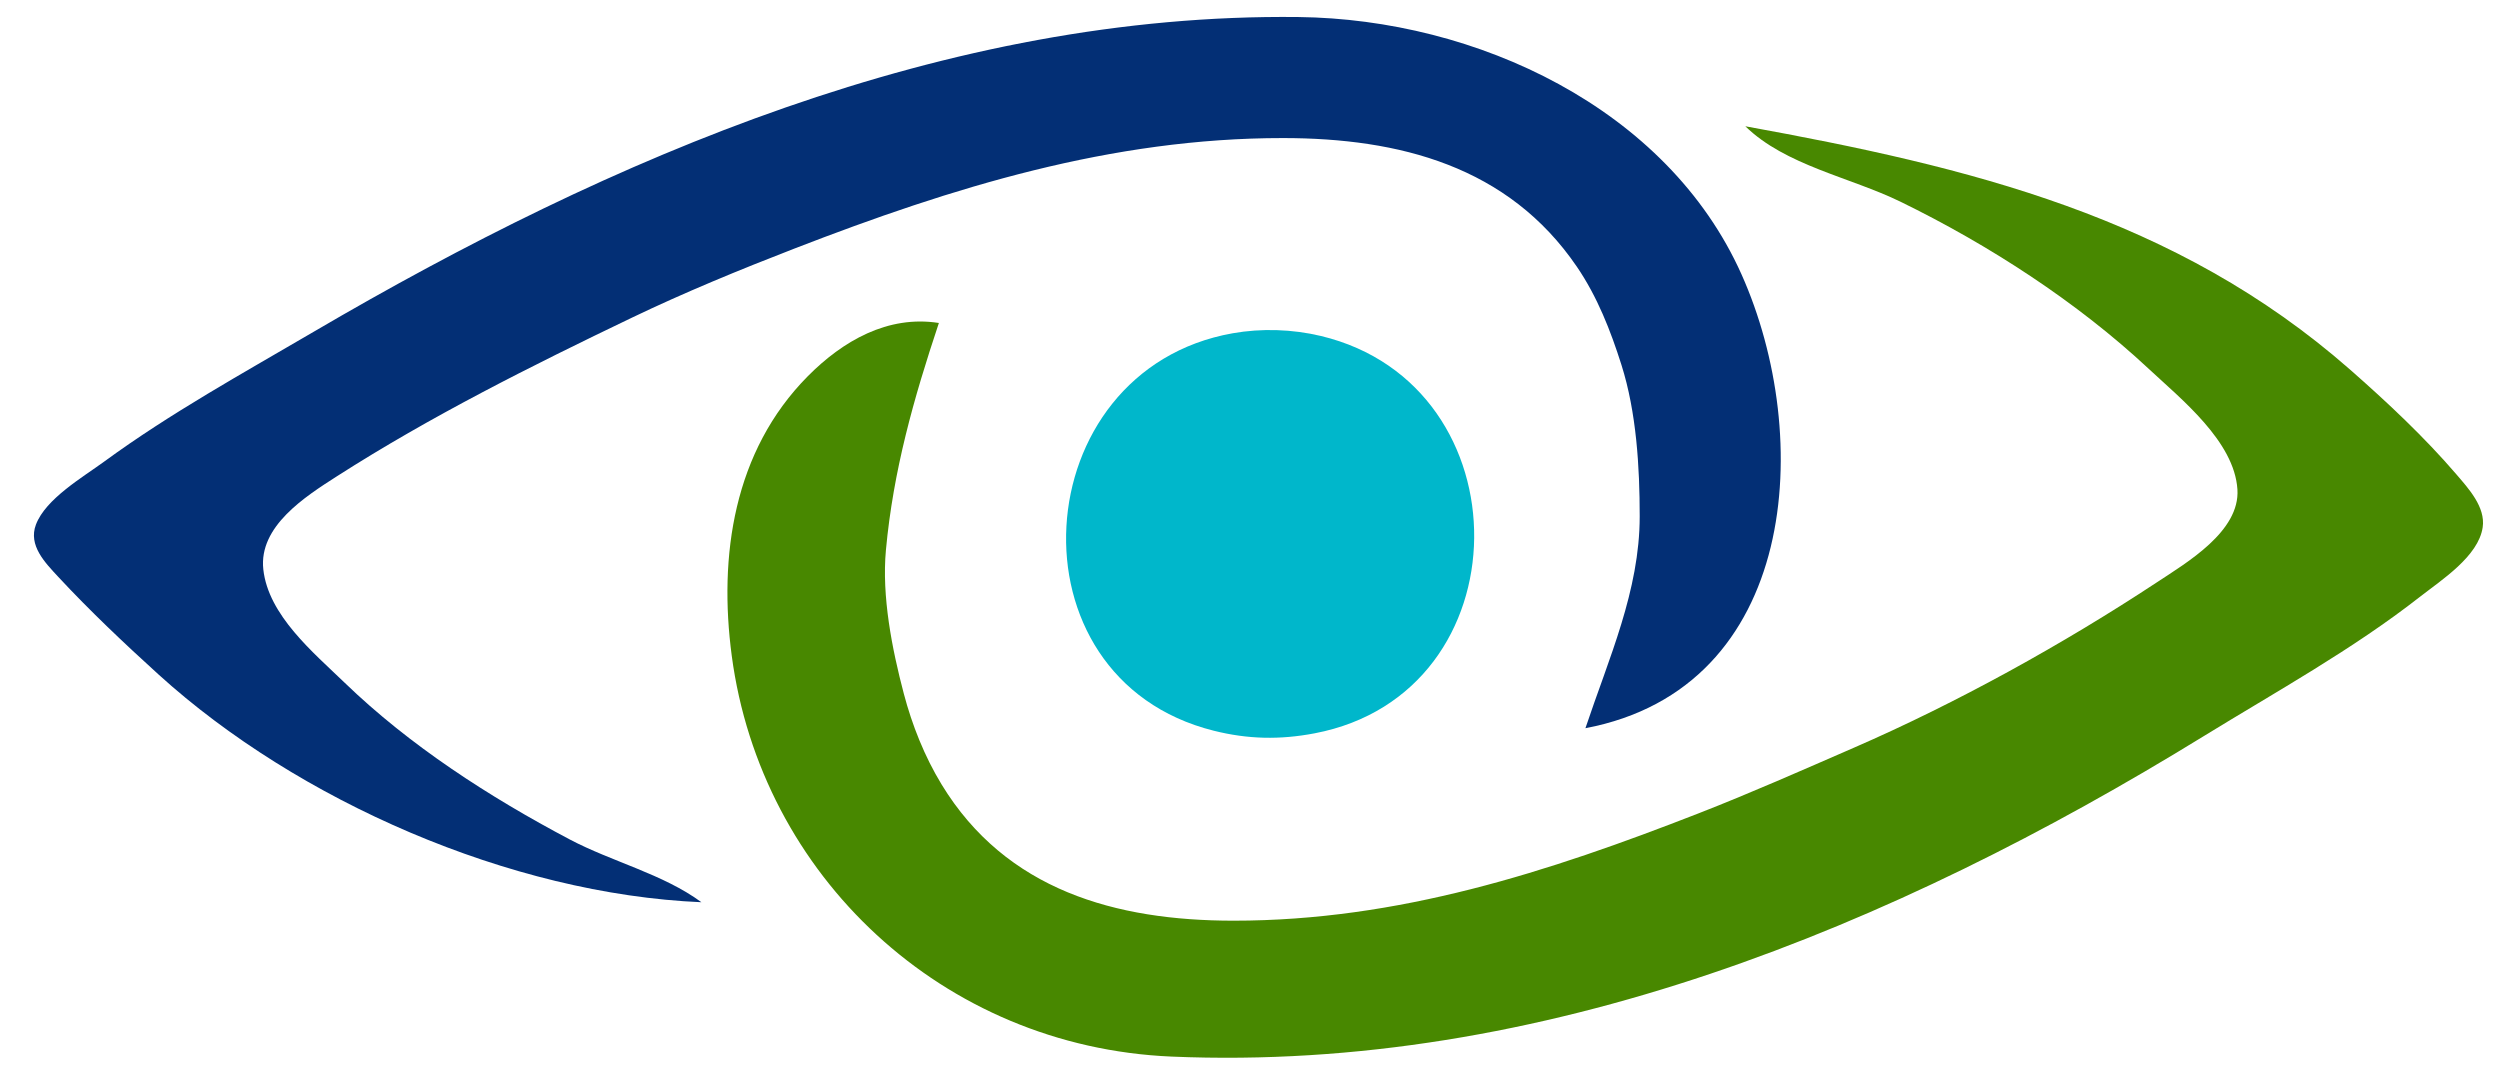 <?xml version="1.0" encoding="UTF-8" standalone="no"?>
<!-- Created with Inkscape (http://www.inkscape.org/) -->

<svg
   xmlns:dc="http://purl.org/dc/elements/1.1/"
   xmlns:cc="http://creativecommons.org/ns#"
   xmlns:rdf="http://www.w3.org/1999/02/22-rdf-syntax-ns#"
   xmlns:svg="http://www.w3.org/2000/svg"
   xmlns="http://www.w3.org/2000/svg"
   xmlns:sodipodi="http://sodipodi.sourceforge.net/DTD/sodipodi-0.dtd"
   xmlns:inkscape="http://www.inkscape.org/namespaces/inkscape"
   width="89.137mm"
   height="38.823mm"
   viewBox="0 0 315.841 137.562"
   id="svg4310"
   version="1.1"
   inkscape:version="0.91 r13725"
   sodipodi:docname="final.svg">
  <defs
     id="defs4312" />
  <sodipodi:namedview
     id="base"
     pagecolor="#ffffff"
     bordercolor="#666666"
     borderopacity="1.0"
     inkscape:pageopacity="0.0"
     inkscape:pageshadow="2"
     inkscape:zoom="2.8"
     inkscape:cx="90.099405"
     inkscape:cy="57.581512"
     inkscape:document-units="px"
     inkscape:current-layer="layer1"
     showgrid="false"
     fit-margin-top="0"
     fit-margin-left="0"
     fit-margin-right="0"
     fit-margin-bottom="0"
     inkscape:window-width="1366"
     inkscape:window-height="704"
     inkscape:window-x="0"
     inkscape:window-y="27"
     inkscape:window-maximized="1" />
  <g
     inkscape:label="Layer 1"
     inkscape:groupmode="layer"
     id="layer1"
     transform="translate(-294.505,-619.93)">
    <path
       style="fill:#032f75;stroke:none"
       d="m 383.121,733.916 c -4.831,-3.563 -11.297,-5.11 -16.654,-7.942 -10.153,-5.367 -20.192,-11.846 -28.41,-19.782 -3.956,-3.82 -9.655,-8.521 -10.287,-14.334 -0.591,-5.434 5.272,-9.177 9.307,-11.761 11.798,-7.555 24.577,-13.948 37.227,-20.016 6.702,-3.215 13.632,-6.064 20.573,-8.751 19.975,-7.732 40.038,-13.965 61.718,-13.957 14.71,0.006 28.461,3.55 37.124,16.25 2.59,3.796 4.268,8.09 5.64,12.426 1.89,5.978 2.3,12.882 2.3,19.117 -9.8e-4,9.394 -3.914,17.951 -6.858,26.764 26.935,-5.114 28.915,-36.794 19.714,-57.352 -9.39,-20.983 -33.504,-32.235 -55.961,-32.496 -44.528,-0.517 -86.816,17.737 -124.415,39.761 -8.962,5.249 -18.073,10.263 -26.45,16.388 -2.73,1.996 -7.407,4.711 -8.644,7.976 -0.996,2.627 1.157,4.81 2.825,6.606 3.977,4.282 8.341,8.406 12.677,12.341 17.553,15.926 44.422,27.734 68.575,28.761 z"
       id="path3482"
       inkscape:connector-curvature="0"
       inkscape:export-xdpi="90"
       inkscape:export-ydpi="90" />
    <path
       style="fill:#00b7cb;fill-opacity:1;stroke:none"
       d="m 450.235,662.034 c -26.298,4.672 -28.908,43.575 -2.388,50.213 4.333,1.085 8.365,1.162 12.736,0.329 26.676,-5.08 26.831,-43.969 0.796,-50.201 -3.588,-0.859 -7.506,-0.988 -11.144,-0.341 z"
       id="path3488"
       inkscape:connector-curvature="0"
       inkscape:export-xdpi="90"
       inkscape:export-ydpi="90" />
    <path
       style="fill:#488800;stroke:none"
       d="m 515.003,635.88 c 5.065,4.952 13.25,6.434 19.593,9.529 11.174,5.451 22.313,12.666 31.349,21.096 4.121,3.845 10.84,9.183 11.228,15.256 0.339,5.296 -6.369,9.228 -10.248,11.785 -11.798,7.775 -25.197,15.19 -38.206,20.848 -6.511,2.831 -12.972,5.695 -19.593,8.279 -19.124,7.464 -37.973,13.574 -58.779,13.573 -14.894,-9.7e-4 -28.742,-3.849 -36.881,-17.206 -2.152,-3.532 -3.729,-7.498 -4.776,-11.47 -1.493,-5.665 -2.803,-12.308 -2.26,-18.161 0.93,-10.042 3.504,-19.123 6.69,-28.676 -6.456,-1.013 -12.145,2.269 -16.563,6.729 -9.372,9.461 -11.285,22.706 -9.604,35.329 3.693,27.728 26.599,49.384 55.556,50.624 46.799,2.003 91.247,-16.405 130.293,-40.414 9.248,-5.686 18.884,-10.988 27.43,-17.673 2.73,-2.135 7.389,-5.102 7.928,-8.786 0.372,-2.546 -1.789,-4.895 -3.329,-6.691 -4.025,-4.694 -8.756,-9.127 -13.416,-13.219 -22.037,-19.352 -48.155,-25.614 -76.412,-30.751 z"
       id="path3484"
       inkscape:connector-curvature="0"
       inkscape:export-xdpi="90"
       inkscape:export-ydpi="90" />
  </g>
</svg>
